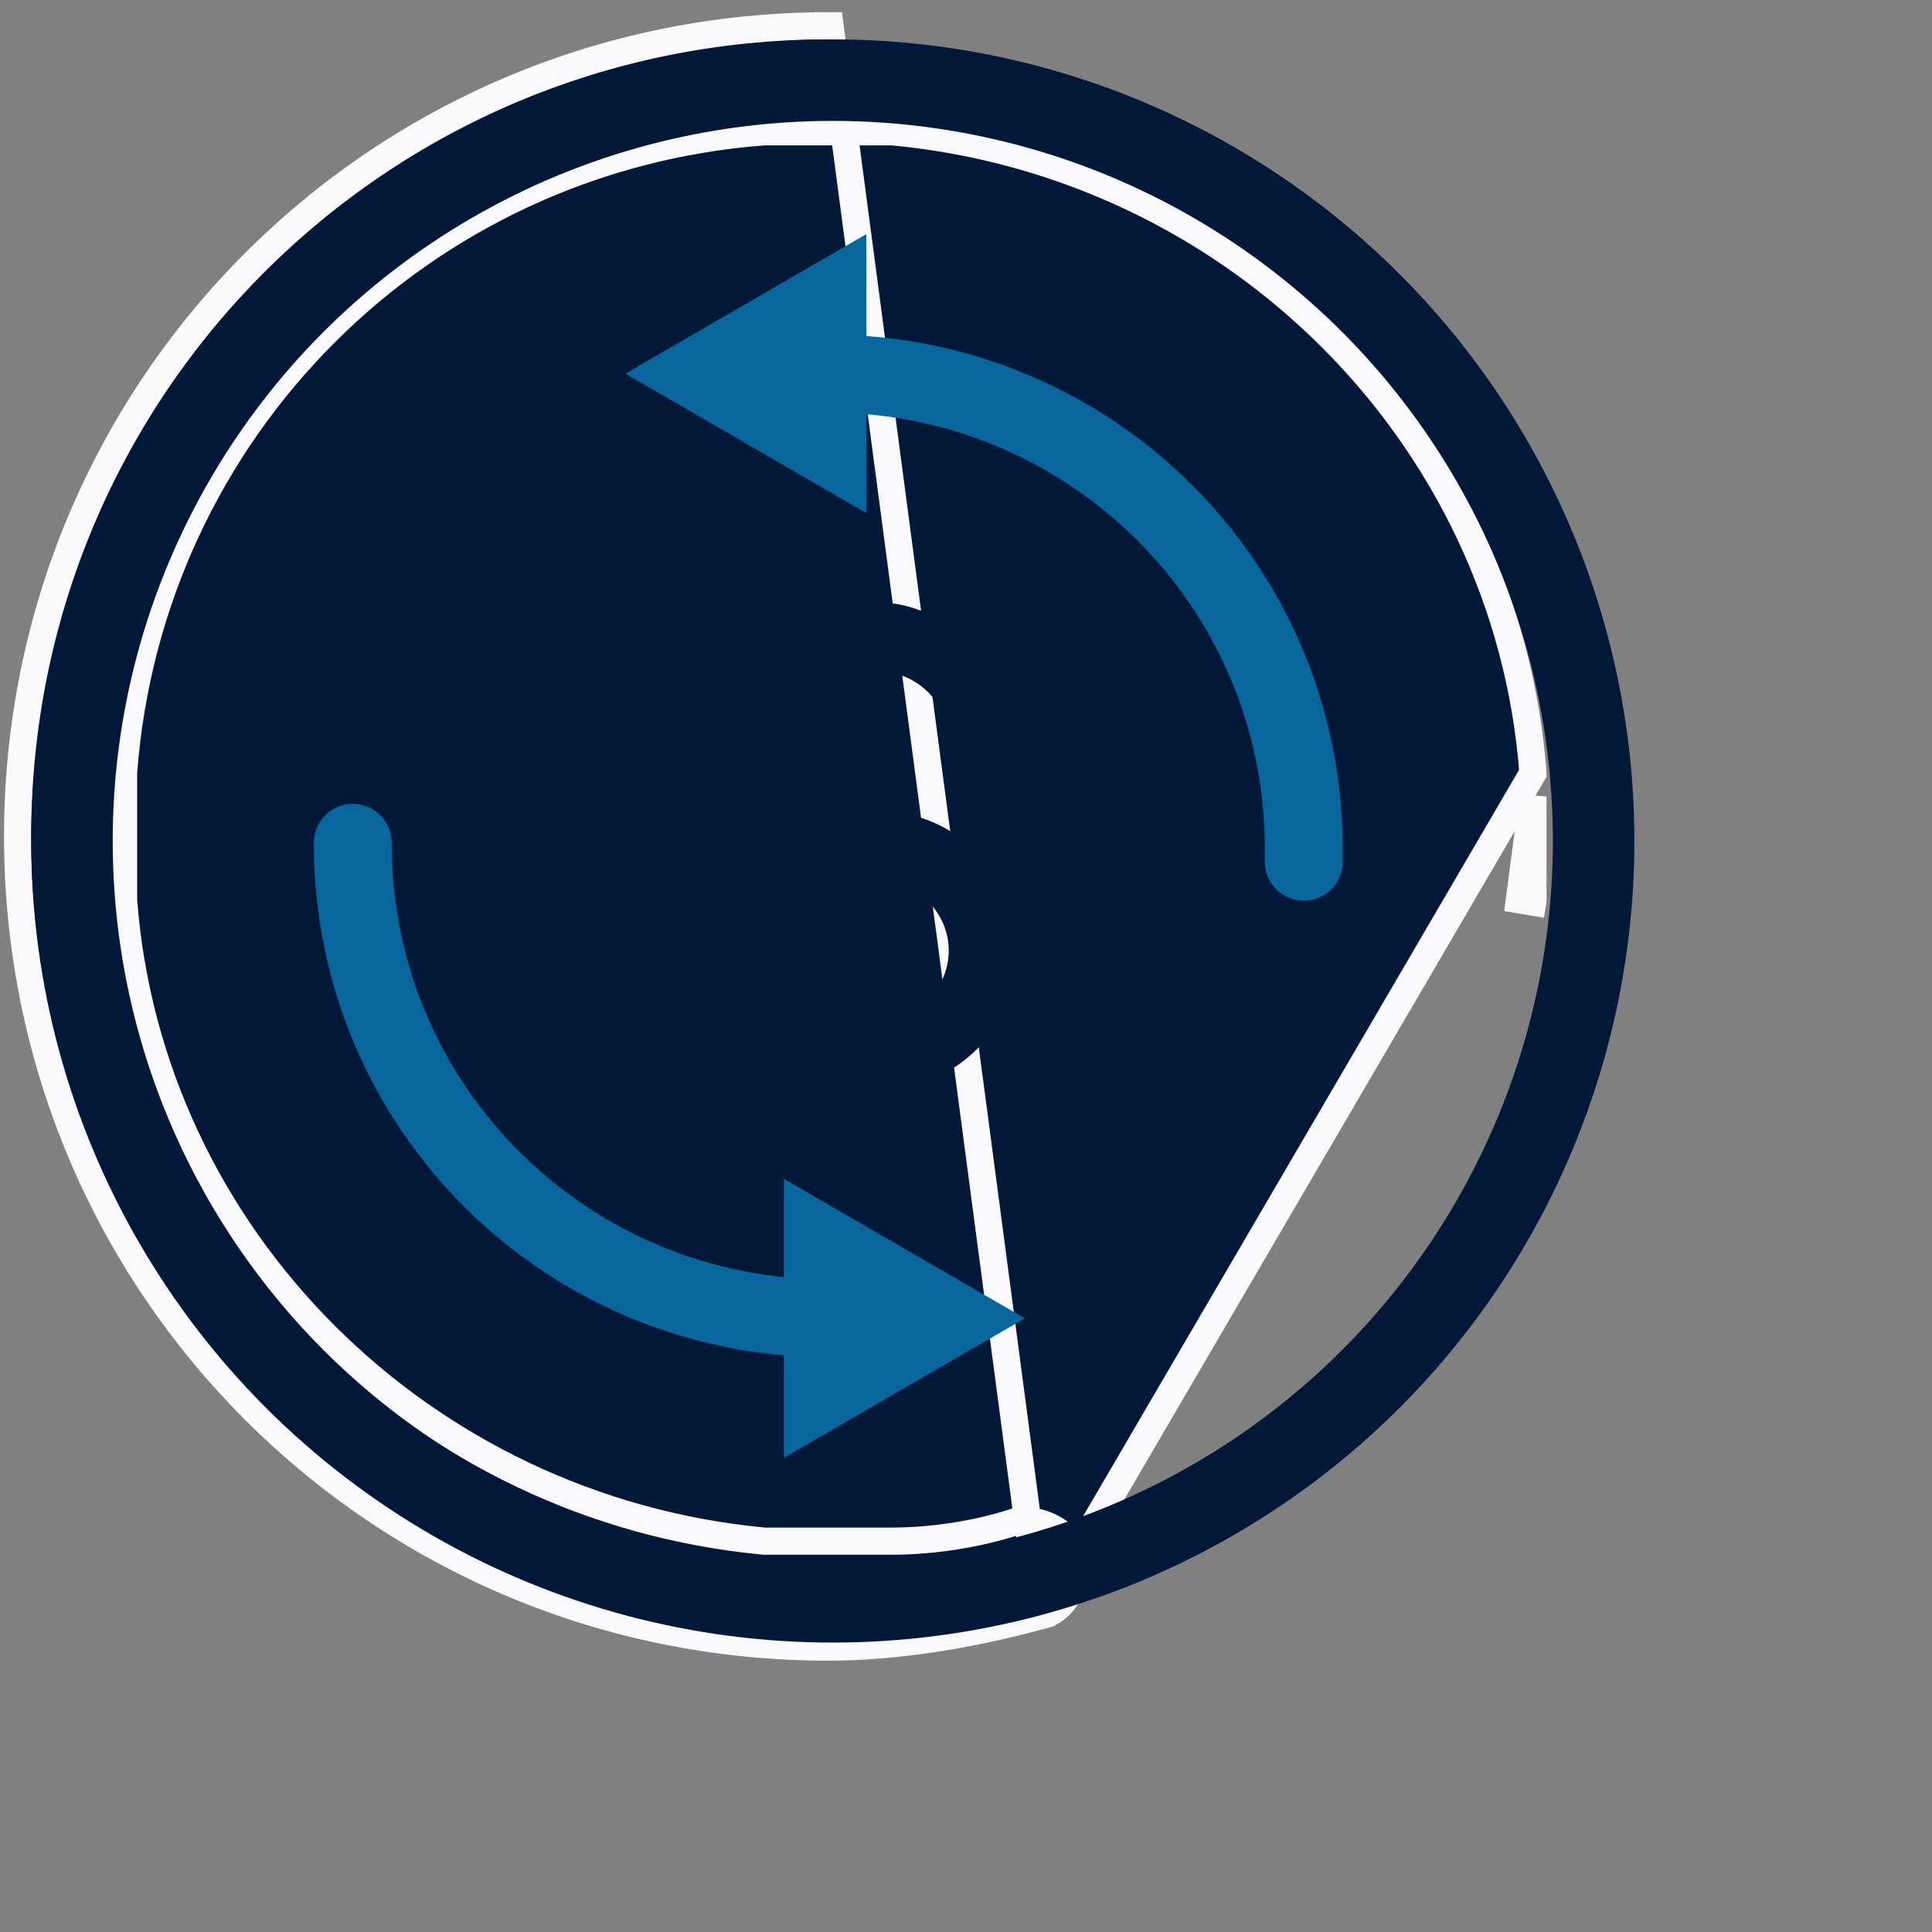 <svg width="62" height="62" viewBox="0 0 62 62" fill="none" xmlns="http://www.w3.org/2000/svg">
<rect x="0" y="0" width="62" height="62" fill="#808080" stroke="none"/>
<g clip-path="url(#clip0_0_295)">
<path d="M33.397 51.851L33.412 51.849C33.767 51.778 34.078 51.523 34.286 51.149C34.495 50.773 34.574 50.319 34.494 49.92C34.423 49.565 34.169 49.254 33.794 49.046C33.427 48.842 32.983 48.761 32.59 48.833C31.327 49.25 29.868 49.457 28.614 49.457H28.606H28.598H28.589H28.581H28.573H28.564H28.556H28.548H28.539H28.531H28.523H28.515H28.506H28.498H28.49H28.481H28.473H28.465H28.457H28.448H28.44H28.432H28.424H28.415H28.407H28.399H28.391H28.382H28.374H28.366H28.358H28.349H28.341H28.333H28.325H28.317H28.309H28.3H28.292H28.284H28.276H28.268H28.259H28.251H28.243H28.235H28.227H28.219H28.211H28.203H28.194H28.186H28.178H28.17H28.162H28.154H28.146H28.137H28.129H28.121H28.113H28.105H28.097H28.089H28.081H28.073H28.065H28.057H28.049H28.041H28.032H28.024H28.016H28.008H28H27.992H27.984H27.976H27.968H27.96H27.952H27.944H27.936H27.928H27.92H27.912H27.904H27.896H27.888H27.88H27.872H27.864H27.856H27.848H27.84H27.832H27.824H27.816H27.808H27.8H27.792H27.784H27.776H27.768H27.76H27.752H27.744H27.736H27.728H27.721H27.712H27.705H27.697H27.689H27.681H27.673H27.665H27.657H27.649H27.641H27.633H27.625H27.617H27.61H27.602H27.594H27.586H27.578H27.57H27.562H27.554H27.546H27.538H27.53H27.523H27.515H27.507H27.499H27.491H27.483H27.475H27.468H27.46H27.452H27.444H27.436H27.428H27.42H27.413H27.405H27.397H27.389H27.381H27.373H27.365H27.358H27.35H27.342H27.334H27.326H27.318H27.311H27.303H27.295H27.287H27.279H27.271H27.264H27.256H27.248H27.24H27.232H27.225H27.217H27.209H27.201H27.193H27.186H27.178H27.17H27.162H27.154H27.146H27.139H27.131H27.123H27.115H27.108H27.1H27.092H27.084H27.076H27.069H27.061H27.053H27.045H27.038H27.03H27.022H27.014H27.006H26.999H26.991H26.983H26.975H26.968H26.96H26.952H26.944H26.936H26.929H26.921H26.913H26.905H26.898H26.89H26.882H26.874H26.866H26.859H26.851H26.843H26.835H26.828H26.82H26.812H26.804H26.797H26.789H26.781H26.773H26.766H26.758H26.75H26.742H26.735H26.727H26.719H26.711H26.704H26.696H26.688H26.68H26.673H26.665H26.657H26.649H26.642H26.634H26.626H26.618H26.611H26.603H26.595H26.587H26.58H26.572H26.564H26.556H26.549H26.541H26.533H26.525H26.518H26.51H26.502H26.494H26.487H26.479H26.471H26.463H26.456H26.448H26.44H26.432H26.425H26.417H26.409H26.401H26.394H26.386H26.378H26.37H26.363H26.355H26.347H26.339H26.332H26.324H26.316H26.308H26.3H26.293H26.285H26.277H26.27H26.262H26.254H26.246H26.238H26.231H26.223H26.215H26.207H26.2H26.192H26.184H26.176H26.169H26.161H26.153H26.145H26.137H26.13H26.122H26.114H26.106H26.099H26.091H26.083H26.075H26.067H26.059H26.052H26.044H26.036H26.028H26.021H26.013H26.005H25.997H25.989H25.982H25.974H25.966H25.958H25.95H25.942H25.935H25.927H25.919H25.911H25.904H25.896H25.888H25.88H25.872H25.864H25.857H25.849H25.841H25.833H25.825H25.817H25.809H25.802H25.794H25.786H25.778H25.77H25.762H25.755H25.747H25.739H25.731H25.723H25.715H25.707H25.7H25.692H25.684H25.676H25.668H25.66H25.652H25.645H25.637H25.629H25.621H25.613H25.605H25.597H25.589H25.581H25.573H25.566H25.558H25.55H25.542H25.534H25.526H25.518H25.51H25.502H25.494H25.486H25.479H25.471H25.463H25.455H25.447H25.439H25.431H25.423H25.415H25.407H25.399H25.391H25.383H25.375H25.367H25.359H25.351H25.343H25.335H25.327H25.319H25.311H25.303H25.295H25.287H25.279H25.271H25.263H25.255H25.247H25.239H25.231H25.223H25.215H25.207H25.199H25.191H25.183H25.175H25.167H25.159H25.151H25.143H25.135H25.127H25.119H25.111H25.103H25.095H25.087H25.078H25.07H25.062H25.054H25.046H25.038H25.03H25.022H25.014H25.006H24.997H24.989H24.981H24.973H24.965H24.957H24.949H24.941H24.932H24.924H24.916H24.908H24.9H24.892H24.883H24.875H24.867H24.859H24.851H24.843H24.834H24.826H24.818H24.81H24.802H24.793H24.785H24.777H24.769H24.76H24.752H24.744H24.736H24.727H24.719H24.711H24.703H24.694H24.686H24.678H24.67H24.661H24.653H24.645H24.637H24.628H24.62H24.612H24.603H24.595H24.587H24.578H24.57H24.562H24.553H24.545H24.524L24.504 49.455C13.516 48.418 4.798 39.709 3.967 28.911L3.966 28.894V28.877V28.869V28.861V28.852V28.844V28.836V28.827V28.819V28.811V28.802V28.794V28.786V28.777V28.769V28.761V28.753V28.744V28.736V28.728V28.72V28.711V28.703V28.695V28.687V28.678V28.67V28.662V28.654V28.645V28.637V28.629V28.621V28.613V28.604V28.596V28.588V28.58V28.572V28.563V28.555V28.547V28.539V28.531V28.523V28.514V28.506V28.498V28.49V28.482V28.474V28.465V28.457V28.449V28.441V28.433V28.425V28.417V28.409V28.401V28.392V28.384V28.376V28.368V28.36V28.352V28.344V28.336V28.328V28.32V28.312V28.304V28.296V28.287V28.279V28.271V28.263V28.255V28.247V28.239V28.231V28.223V28.215V28.207V28.199V28.191V28.183V28.175V28.167V28.159V28.151V28.143V28.135V28.127V28.119V28.111V28.103V28.095V28.087V28.079V28.071V28.063V28.055V28.047V28.039V28.031V28.023V28.015V28.007V27.999V27.991V27.983V27.976V27.968V27.96V27.952V27.944V27.936V27.928V27.92V27.912V27.904V27.896V27.888V27.881V27.873V27.865V27.857V27.849V27.841V27.833V27.825V27.817V27.809V27.802V27.794V27.786V27.778V27.77V27.762V27.754V27.746V27.738V27.731V27.723V27.715V27.707V27.699V27.691V27.683V27.676V27.668V27.66V27.652V27.644V27.636V27.628V27.621V27.613V27.605V27.597V27.589V27.581V27.574V27.566V27.558V27.55V27.542V27.535V27.527V27.519V27.511V27.503V27.495V27.488V27.48V27.472V27.464V27.456V27.449V27.441V27.433V27.425V27.417V27.41V27.402V27.394V27.386V27.378V27.371V27.363V27.355V27.347V27.339V27.332V27.324V27.316V27.308V27.3V27.293V27.285V27.277V27.269V27.262V27.254V27.246V27.238V27.23V27.223V27.215V27.207V27.2V27.192V27.184V27.176V27.168V27.161V27.153V27.145V27.137V27.13V27.122V27.114V27.106V27.099V27.091V27.083V27.075V27.067V27.06V27.052V27.044V27.037V27.029V27.021V27.013V27.006V26.998V26.99V26.982V26.974V26.967V26.959V26.951V26.943V26.936V26.928V26.92V26.912V26.905V26.897V26.889V26.881V26.874V26.866V26.858V26.85V26.843V26.835V26.827V26.819V26.812V26.804V26.796V26.788V26.781V26.773V26.765V26.757V26.75V26.742V26.734V26.726V26.719V26.711V26.703V26.695V26.688V26.68V26.672V26.664V26.657V26.649V26.641V26.633V26.626V26.618V26.61V26.602V26.595V26.587V26.579V26.571V26.564V26.556V26.548V26.54V26.532V26.525V26.517V26.509V26.502V26.494V26.486V26.478V26.47V26.463V26.455V26.447V26.439V26.431V26.424V26.416V26.408V26.4V26.393V26.385V26.377V26.369V26.361V26.354V26.346V26.338V26.33V26.323V26.315V26.307V26.299V26.291V26.284V26.276V26.268V26.26V26.252V26.245V26.237V26.229V26.221V26.213V26.206V26.198V26.19V26.182V26.174V26.166V26.159V26.151V26.143V26.135V26.127V26.12V26.112V26.104V26.096V26.088V26.08V26.073V26.065V26.057V26.049V26.041V26.033V26.026V26.018V26.01V26.002V25.994V25.986V25.978V25.971V25.963V25.955V25.947V25.939V25.931V25.923V25.915V25.907V25.9V25.892V25.884V25.876V25.868V25.86V25.852V25.844V25.837V25.829V25.821V25.813V25.805V25.797V25.789V25.781V25.773V25.765V25.757V25.75V25.742V25.734V25.726V25.718V25.71V25.702V25.694V25.686V25.678V25.67V25.662V25.654V25.646V25.638V25.63V25.622V25.614V25.606V25.598V25.59V25.582V25.574V25.566V25.558V25.55V25.543V25.535V25.526V25.518V25.51V25.502V25.494V25.486V25.478V25.47V25.462V25.454V25.446V25.438V25.43V25.422V25.414V25.406V25.398V25.39V25.382V25.374V25.366V25.358V25.349V25.341V25.333V25.325V25.317V25.309V25.301V25.293V25.285V25.277V25.269V25.261V25.252V25.244V25.236V25.228V25.22V25.212V25.204V25.195V25.187V25.179V25.171V25.163V25.155V25.146V25.138V25.13V25.122V25.114V25.106V25.097V25.089V25.081V25.073V25.065V25.056V25.048V25.04V25.032V25.023V25.015V25.007V24.999V24.991V24.982V24.974V24.966V24.957V24.949V24.941V24.933V24.924V24.916V24.908V24.899V24.891V24.883V24.875V24.866V24.858V24.85V24.841V24.833V24.825V24.816V24.808V24.792L3.967 24.775C4.797 13.777 13.514 5.06 24.512 4.23L24.529 4.229H24.545H24.553H24.562H24.57H24.578H24.587H24.595H24.603H24.612H24.62H24.628H24.637H24.645H24.653H24.661H24.67H24.678H24.686H24.694H24.703H24.711H24.719H24.727H24.736H24.744H24.752H24.76H24.769H24.777H24.785H24.793H24.802H24.81H24.818H24.826H24.834H24.843H24.851H24.859H24.867H24.875H24.883H24.892H24.9H24.908H24.916H24.924H24.932H24.941H24.949H24.957H24.965H24.973H24.981H24.989H24.997H25.006H25.014H25.022H25.03H25.038H25.046H25.054H25.062H25.07H25.078H25.087H25.095H25.103H25.111H25.119H25.127H25.135H25.143H25.151H25.159H25.167H25.175H25.183H25.191H25.199H25.207H25.215H25.223H25.231H25.239H25.247H25.255H25.263H25.271H25.279H25.287H25.295H25.303H25.311H25.319H25.327H25.335H25.343H25.351H25.359H25.367H25.375H25.383H25.391H25.399H25.407H25.415H25.423H25.431H25.439H25.447H25.455H25.463H25.471H25.479H25.486H25.494H25.502H25.51H25.518H25.526H25.534H25.542H25.55H25.558H25.566H25.573H25.581H25.589H25.597H25.605H25.613H25.621H25.629H25.637H25.645H25.652H25.66H25.668H25.676H25.684H25.692H25.7H25.707H25.715H25.723H25.731H25.739H25.747H25.755H25.762H25.77H25.778H25.786H25.794H25.802H25.809H25.817H25.825H25.833H25.841H25.849H25.857H25.864H25.872H25.88H25.888H25.896H25.904H25.911H25.919H25.927H25.935H25.942H25.95H25.958H25.966H25.974H25.982H25.989H25.997H26.005H26.013H26.021H26.028H26.036H26.044H26.052H26.059H26.067H26.075H26.083H26.091H26.099H26.106H26.114H26.122H26.13H26.137H26.145H26.153H26.161H26.169H26.176H26.184H26.192H26.2H26.207H26.215H26.223H26.231H26.238H26.246H26.254H26.262H26.27H26.277H26.285H26.293H26.3H26.308H26.316H26.324H26.332H26.339H26.347H26.355H26.363H26.37H26.378H26.386H26.394H26.401H26.409H26.417H26.425H26.432H26.44H26.448H26.456H26.463H26.471H26.479H26.487H26.494H26.502H26.51H26.518H26.525H26.533H26.541H26.549H26.556H26.564H26.572H26.58H26.587H26.595H26.603H26.611H26.618H26.626H26.634H26.642H26.649H26.657H26.665H26.673H26.68H26.688H26.696H26.704H26.711H26.719H26.727H26.735H26.742H26.75H26.758H26.766H26.773H26.781H26.789H26.797H26.804H26.812H26.82H26.828H26.835H26.843H26.851H26.859H26.866H26.874H26.882H26.89H26.898H26.905H26.913H26.921H26.929H26.936H26.944H26.952H26.96H26.968H26.975H26.983H26.991H26.999H27.006H27.014H27.022H27.03H27.038H27.045H27.053H27.061H27.069H27.076H27.084H27.092H27.1H27.108H27.115H27.123H27.131H27.139H27.146H27.154H27.162H27.17H27.178H27.186H27.193H27.201H27.209H27.217H27.225H27.232H27.24H27.248H27.256H27.264H27.271H27.279H27.287H27.295H27.303H27.311H27.318H27.326H27.334H27.342H27.35H27.358H27.365H27.373H27.381H27.389H27.397H27.405H27.413H27.42H27.428H27.436H27.444H27.452H27.46H27.468H27.475H27.483H27.491H27.499H27.507H27.515H27.523H27.53H27.538H27.546H27.554H27.562H27.57H27.578H27.586H27.594H27.602H27.61H27.617H27.625H27.633H27.641H27.649H27.657H27.665H27.673H27.681H27.689H27.697H27.705H27.712H27.721H27.728H27.736H27.744H27.752H27.76H27.768H27.776H27.784H27.792H27.8H27.808H27.816H27.824H27.832H27.84H27.848H27.856H27.864H27.872H27.88H27.888H27.896H27.904H27.912H27.92H27.928H27.936H27.944H27.952H27.96H27.968H27.976H27.984H27.992H28H28.008H28.016H28.024H28.032H28.041H28.049H28.057H28.065H28.073H28.081H28.089H28.097H28.105H28.113H28.121H28.129H28.137H28.146H28.154H28.162H28.17H28.178H28.186H28.194H28.203H28.211H28.219H28.227H28.235H28.243H28.251H28.259H28.268H28.276H28.284H28.292H28.3H28.309H28.317H28.325H28.333H28.341H28.349H28.358H28.366H28.374H28.382H28.391H28.399H28.407H28.415H28.424H28.432H28.44H28.448H28.457H28.465H28.473H28.481H28.49H28.498H28.506H28.515H28.523H28.531H28.539H28.548H28.556H28.564H28.573H28.581H28.589H28.598H28.606H28.614H28.635L28.655 4.231C39.644 5.267 48.362 13.976 49.192 24.775L49.194 24.791V24.808L33.397 51.851ZM33.397 51.851L33.383 51.855M33.397 51.851L33.383 51.855M33.383 51.855C31.171 52.459 28.769 52.857 26.58 52.857C12.171 52.857 0.565 41.252 0.565 26.843C0.565 12.434 12.171 0.828 26.58 0.828V0.392L33.383 51.855ZM48.758 28.877L49.188 28.949L49.194 28.913V28.877V28.869V28.861V28.852V28.844V28.836V28.827V28.819V28.811V28.802V28.794V28.786V28.777V28.769V28.761V28.753V28.744V28.736V28.728V28.72V28.711V28.703V28.695V28.687V28.678V28.67V28.662V28.654V28.645V28.637V28.629V28.621V28.613V28.604V28.596V28.588V28.58V28.572V28.563V28.555V28.547V28.539V28.531V28.523V28.514V28.506V28.498V28.49V28.482V28.474V28.465V28.457V28.449V28.441V28.433V28.425V28.417V28.409V28.401V28.392V28.384V28.376V28.368V28.36V28.352V28.344V28.336V28.328V28.32V28.312V28.304V28.296V28.287V28.279V28.271V28.263V28.255V28.247V28.239V28.231V28.223V28.215V28.207V28.199V28.191V28.183V28.175V28.167V28.159V28.151V28.143V28.135V28.127V28.119V28.111V28.103V28.095V28.087V28.079V28.071V28.063V28.055V28.047V28.039V28.031V28.023V28.015V28.007V27.999V27.991V27.983V27.976V27.968V27.96V27.952V27.944V27.936V27.928V27.92V27.912V27.904V27.896V27.888V27.881V27.873V27.865V27.857V27.849V27.841V27.833V27.825V27.817V27.809V27.802V27.794V27.786V27.778V27.77V27.762V27.754V27.746V27.738V27.731V27.723V27.715V27.707V27.699V27.691V27.683V27.676V27.668V27.66V27.652V27.644V27.636V27.628V27.621V27.613V27.605V27.597V27.589V27.581V27.574V27.566V27.558V27.55V27.542V27.535V27.527V27.519V27.511V27.503V27.495V27.488V27.48V27.472V27.464V27.456V27.449V27.441V27.433V27.425V27.417V27.41V27.402V27.394V27.386V27.378V27.371V27.363V27.355V27.347V27.339V27.332V27.324V27.316V27.308V27.3V27.293V27.285V27.277V27.269V27.262V27.254V27.246V27.238V27.23V27.223V27.215V27.207V27.2V27.192V27.184V27.176V27.168V27.161V27.153V27.145V27.137V27.13V27.122V27.114V27.106V27.099V27.091V27.083V27.075V27.067V27.06V27.052V27.044V27.037V27.029V27.021V27.013V27.006V26.998V26.99V26.982V26.974V26.967V26.959V26.951V26.943V26.936V26.928V26.92V26.912V26.905V26.897V26.889V26.881V26.874V26.866V26.858V26.85V26.843V26.835V26.827V26.819V26.812V26.804V26.796V26.788V26.781V26.773V26.765V26.757V26.75V26.742V26.734V26.726V26.719V26.711V26.703V26.695V26.688V26.68V26.672V26.664V26.657V26.649V26.641V26.633V26.626V26.618V26.61V26.602V26.595V26.587V26.579V26.571V26.564V26.556V26.548V26.54V26.532V26.525V26.517V26.509V26.502V26.494V26.486V26.478V26.47V26.463V26.455V26.447V26.439V26.431V26.424V26.416V26.408V26.4V26.393V26.385V26.377V26.369V26.361V26.354V26.346V26.338V26.33V26.323V26.315V26.307V26.299V26.291V26.284V26.276V26.268V26.26V26.252V26.245V26.237V26.229V26.221V26.213V26.206V26.198V26.19V26.182V26.174V26.166V26.159V26.151V26.143V26.135V26.127V26.12V26.112V26.104V26.096V26.088V26.08V26.073V26.065V26.057V26.049V26.041V26.033V26.026V26.018V26.01V26.002V25.994V25.986V25.978V25.971V25.963V25.955V25.947V25.939V25.931V25.923V25.915V25.907V25.9V25.892V25.884V25.876V25.868V25.86V25.852V25.844V25.837V25.829V25.821V25.813V25.805V25.797V25.789V25.781V25.773V25.765V25.757V25.75V25.742V25.734V25.726V25.718V25.71V25.702V25.694V25.686V25.678V25.67V25.662V25.654V25.646V25.638V25.63V25.622V25.614V25.606V25.598V25.59V25.582V25.574V25.566V25.558L48.758 28.877Z" fill="#011839" stroke="#F9F9FE" stroke-width="0.872"/>
<path fill-rule="evenodd" clip-rule="evenodd" d="M28.207 26.029V21.553C29.428 21.553 30.446 22.57 30.446 23.791C30.446 24.401 30.852 24.808 31.463 24.808C32.073 24.808 32.48 24.401 32.48 23.791C32.48 21.349 30.446 19.314 28.004 19.314V18.297C28.004 17.687 27.597 17.28 26.987 17.28C26.376 17.28 25.969 17.687 25.969 18.297V19.314C23.528 19.314 21.493 21.349 21.493 23.791C21.493 26.232 23.528 28.267 25.969 28.267V32.743C24.748 32.743 23.731 31.726 23.731 30.505C23.731 29.895 23.324 29.488 22.714 29.488C22.103 29.488 21.697 29.895 21.697 30.505C21.697 32.947 23.731 34.981 26.173 34.981V35.999C26.173 36.609 26.58 37.016 27.19 37.016C27.8 37.016 28.207 36.609 28.207 35.999V34.981C30.649 34.981 32.684 32.947 32.684 30.505C32.684 28.064 30.649 26.029 28.207 26.029ZM26.173 26.029C24.952 26.029 23.935 25.012 23.935 23.791C23.935 22.57 24.952 21.553 26.173 21.553V26.029ZM28.207 32.743V28.267C29.428 28.267 30.446 29.284 30.446 30.505C30.446 31.726 29.428 32.743 28.207 32.743Z" fill="#011839"/>
<path d="M26.58 42.306C18.238 42.306 11.32 35.592 11.32 27.046" stroke="#08669C" stroke-width="2.5" stroke-miterlimit="10" stroke-linecap="round"/>
<path d="M25.156 37.83L32.888 42.307L25.156 46.783V37.83Z" fill="#08669C"/>
<path d="M26.58 11.989C34.922 11.989 41.84 18.704 41.84 27.25C41.84 27.453 41.84 27.453 41.84 27.656" stroke="#08669C" stroke-width="2.5" stroke-miterlimit="10" stroke-linecap="round"/>
<path d="M27.801 16.466L20.069 11.99L27.801 7.513V16.466Z" fill="#08669C"/>
<circle cx="26.725" cy="26.988" r="24.416" stroke="#011839" stroke-width="2.616"/>
</g>
<defs>
<clipPath id="clip0_0_295">
<rect width="61.04" height="61.04" fill="white" transform="translate(0.129 0.392)"/>
</clipPath>
</defs>
</svg>
